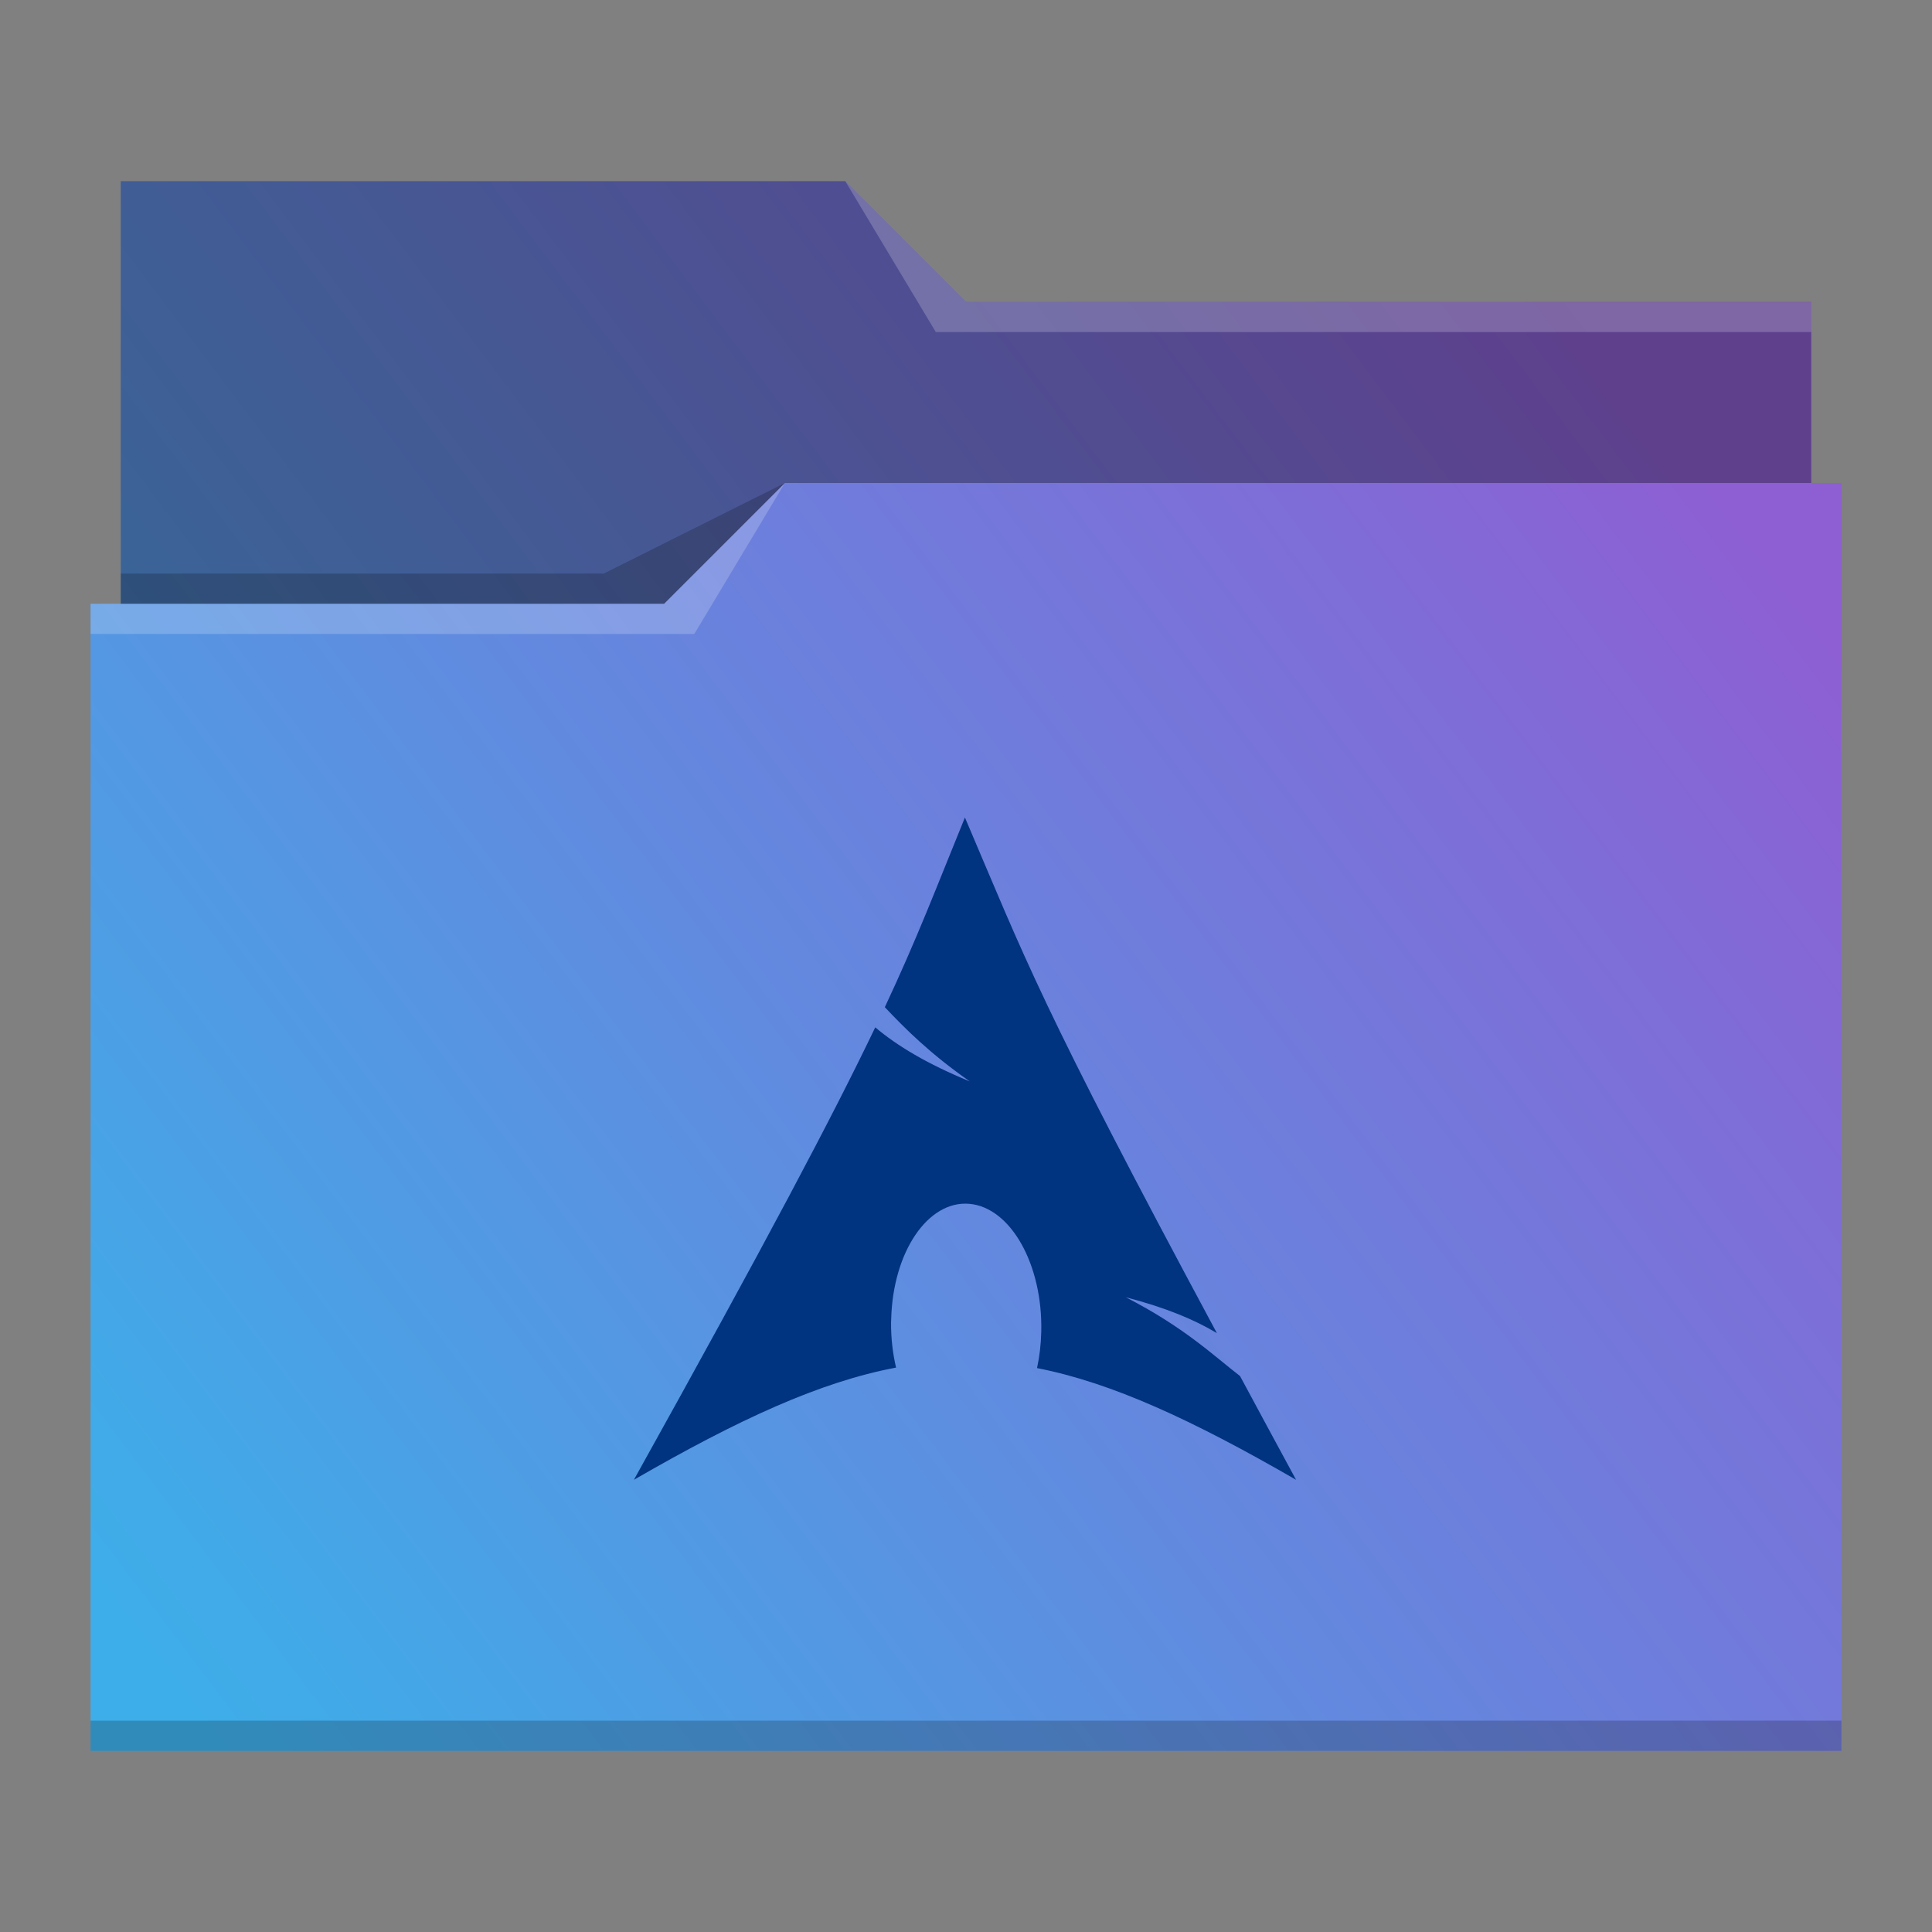 <?xml version="1.0" encoding="UTF-8" standalone="no"?>
<svg
   viewBox="0 0 64 64"
   version="1.1"
   id="svg5"
   sodipodi:docname="folder-arch.svg"
   inkscape:version="1.4.2 (unknown)"
   xmlns:inkscape="http://www.inkscape.org/namespaces/inkscape"
   xmlns:sodipodi="http://sodipodi.sourceforge.net/DTD/sodipodi-0.dtd"
   xmlns:xlink="http://www.w3.org/1999/xlink"
   xmlns="http://www.w3.org/2000/svg"
   xmlns:svg="http://www.w3.org/2000/svg">
  <rect x="0" y="0" width="64" height="64" fill="#808080" stroke="none"/>
  <sodipodi:namedview
     id="namedview5"
     pagecolor="#ffffff"
     bordercolor="#000000"
     borderopacity="0.25"
     inkscape:showpageshadow="2"
     inkscape:pageopacity="0.0"
     inkscape:pagecheckerboard="0"
     inkscape:deskcolor="#d1d1d1"
     inkscape:zoom="12.078125"
     inkscape:cx="32"
     inkscape:cy="38.706339"
     inkscape:window-width="1920"
     inkscape:window-height="998"
     inkscape:window-x="0"
     inkscape:window-y="0"
     inkscape:window-maximized="1"
     inkscape:current-layer="svg5" />
  <defs
     id="defs3051">
    <linearGradient
       id="linearGradient5"
       inkscape:collect="always">
      <stop
         style="stop-color:#3daee9;stop-opacity:1;"
         offset="0"
         id="stop5" />
      <stop
         style="stop-color:#8d5fd3;stop-opacity:1"
         offset="1"
         id="stop6" />
    </linearGradient>
    <style
       type="text/css"
       id="current-color-scheme">.ColorScheme-Accent { color: #3daee9; } .ColorScheme-Text { color: #fcfcfc; } </style>
    <linearGradient
       inkscape:collect="always"
       xlink:href="#linearGradient5"
       id="linearGradient6"
       x1="4.987"
       y1="55.182"
       x2="56.86"
       y2="16"
       gradientUnits="userSpaceOnUse" />
  </defs>
  <path
     style="fill:url(#linearGradient6)"
     d="M 4 6 L 4 11 L 4 20 L 3 20 L 3 21 L 3 21 C 3 21 3 21 3 21 L 3 57 L 3 58 L 4 58 L 60 58 L 61 58 L 61 57 L 61 21 L 61 21 L 61 16 L 60 16 L 60 11 C 60 11 60 11 60 11 L 60 11 L 60 10 L 32 10 L 28 6 L 4 6 z "
     class="ColorScheme-Accent"
     id="path1" />
  <path
     style="fill-opacity:0.33"
     d="M 4 6 L 4 11 L 4 20 L 22 20 L 26 16 L 60 16 L 60 11 C 60 11 60 11 60 11 L 60 11 L 60 10 L 32 10 L 28 6 L 4 6 z "
     id="path2" />
  <path
     style="fill:#ffffff;fill-opacity:0.2"
     d="M 28 6 L 31 11 L 33 11 L 60 11 L 60 10 L 33 10 L 32 10 L 28 6 z M 26 16 L 22 20 L 3 20 L 3 21 L 23 21 L 26 16 z "
     id="path3" />
  <path
     style="fill-opacity:0.2;fill-rule:evenodd"
     d="M 26 16 L 20 19 L 4 19 L 4 20 L 22 20 L 26 16 z M 3 57 L 3 58 L 4 58 L 60 58 L 61 58 L 61 57 L 60 57 L 4 57 L 3 57 z "
     class="ColorScheme-Text"
     id="path4" />
  <g
     id="start-here-kde-5-7"
     transform="matrix(0.132,0,0,0.132,20.083,26.162)"
     inkscape:label="#start-here-kde"
     style="fill:#003380;fill-opacity:1">
    <g
       id="22-22-start-here-kde-3-7-2-3-5"
       style="fill:#003380;fill-opacity:1">
      <g
         transform="translate(-50.6,-139.51)"
         id="g6-5-9-5-3"
         style="fill:#003380;fill-opacity:1">
        <g
           transform="matrix(0.875,0,0,0.875,14.731,23.409)"
           id="g4-3-1-6-5"
           style="fill:#003380;fill-opacity:1">
          <path
             transform="matrix(1.143,0,0,1.143,22.92,121.64)"
             d="M 105.81,16.625 C 98.413,34.76 93.952,46.623 85.716,64.219 90.765,69.571 96.963,75.804 107.028,82.844 96.207,78.391 88.825,73.921 83.309,69.282 c -10.54,21.993 -27.053,53.321 -60.562,113.53 26.338,-15.205 46.754,-24.579 65.781,-28.156 -0.817,-3.514 -1.282,-7.315 -1.25,-11.281 l 0.031,-0.844 c 0.418,-16.874 9.196,-29.85 19.594,-28.969 10.398,0.881 18.48,15.282 18.062,32.156 -0.079,3.175 -0.437,6.23 -1.062,9.062 18.821,3.682 39.019,13.032 65,28.031 -5.123,-9.432 -9.696,-17.934 -14.062,-26.031 -6.878,-5.331 -14.053,-12.27 -28.688,-19.781 10.059,2.614 17.261,5.629 22.875,9 -44.398,-82.662 -47.994,-93.646 -63.219,-129.38 z"
             id="path2-5-2-2-6"
             style="fill:#003380;fill-opacity:1" />
        </g>
      </g>
    </g>
  </g>
</svg>
